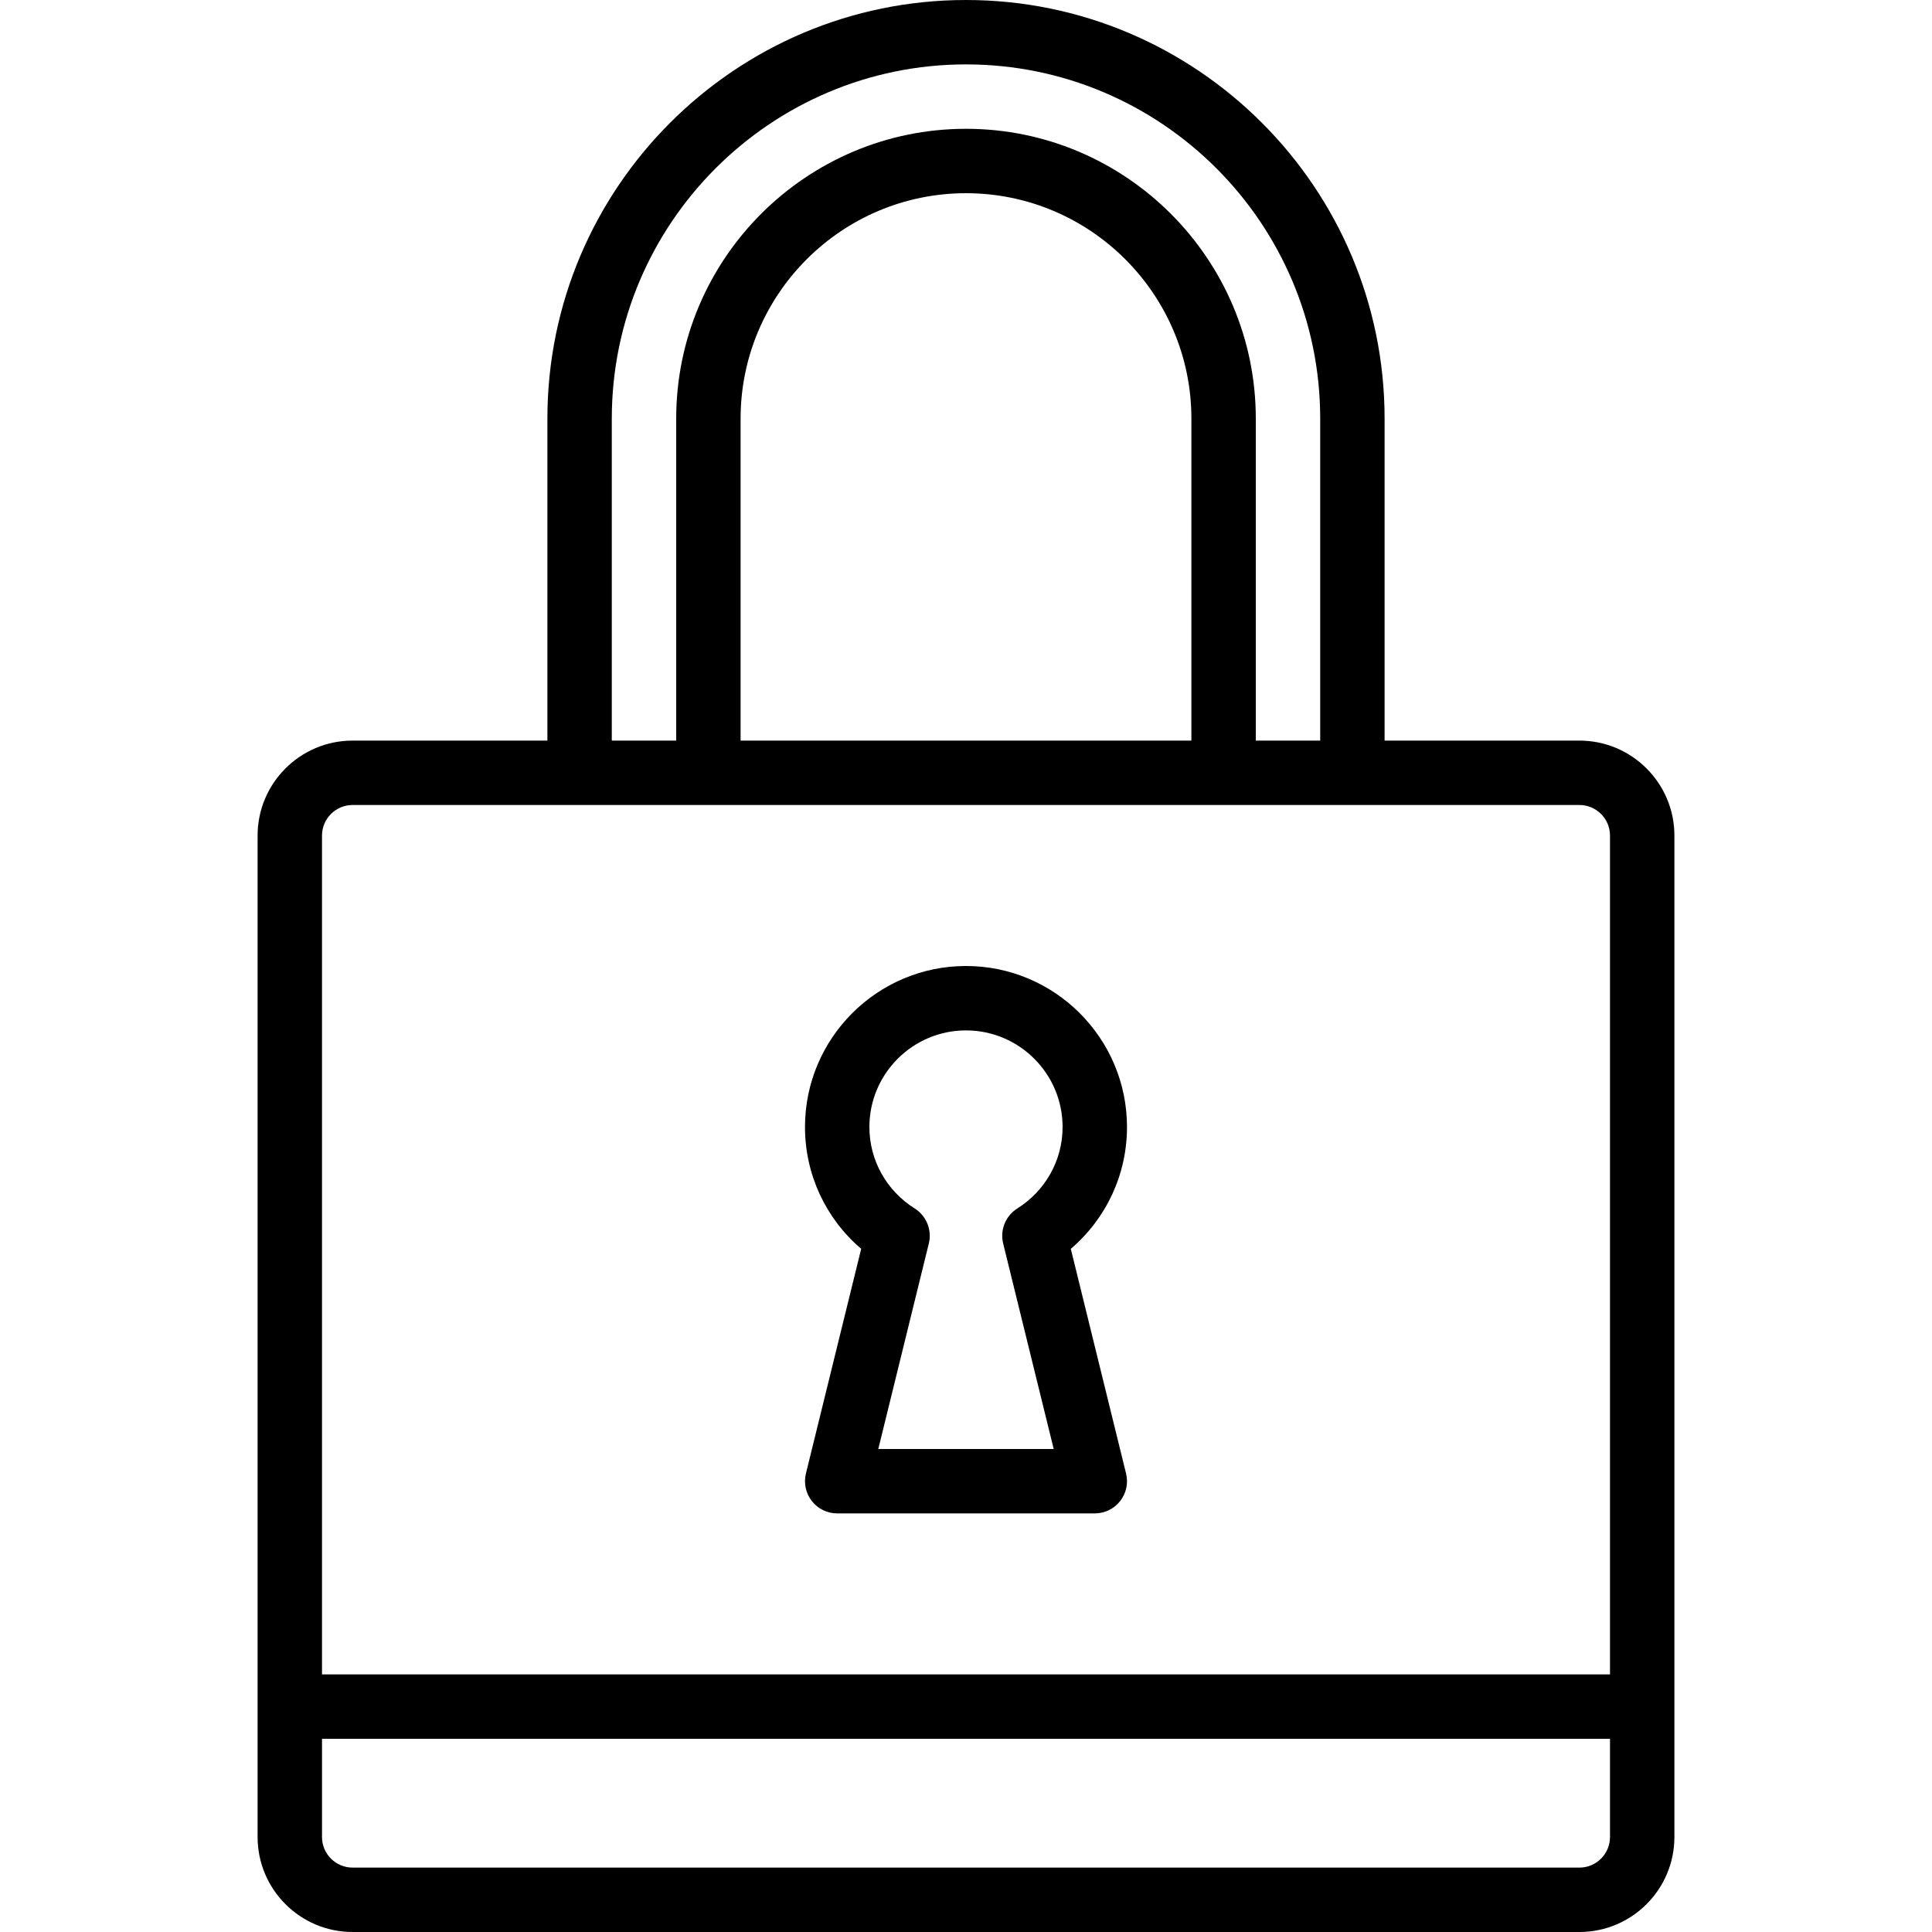<?xml version="1.0" encoding="iso-8859-1"?>
<!-- Generator: Adobe Illustrator 19.0.0, SVG Export Plug-In . SVG Version: 6.00 Build 0)  -->
<svg version="1.1" id="Capa_1" xmlns="http://www.w3.org/2000/svg" xmlns:xlink="http://www.w3.org/1999/xlink" x="0px" y="0px"
	 viewBox="0 0 512 512" style="enable-background:new 0 0 512 512;" xml:space="preserve">
<g>
	<g>
		<g>
			<path d="M418.569,196.267h-51.637v-85.333C366.933,49.766,317.166,0,255.999,0S145.066,49.766,145.066,110.933v85.333H93.432
				c-13.875,0-25.165,11.29-25.165,25.165v230.801c0,0.011-0.002,0.022-0.002,0.034s0.002,0.022,0.002,0.034v34.535
				c0,13.875,11.29,25.165,25.165,25.165h325.137c13.875,0,25.165-11.29,25.165-25.165V221.431
				C443.734,207.556,432.445,196.267,418.569,196.267z M162.133,110.933c0-51.755,42.112-93.867,93.867-93.867
				c51.755,0,93.867,42.112,93.867,93.867v85.333h-17.067v-85.333c0-42.342-34.458-76.8-76.8-76.8s-76.8,34.458-76.8,76.8v85.333
				h-17.067V110.933z M196.266,196.267v-85.333c0-32.939,26.795-59.733,59.733-59.733s59.733,26.795,59.733,59.733v85.333H196.266z
				 M93.432,213.333h60.167h34.133h136.533h34.133h60.17c4.463,0,8.098,3.635,8.098,8.098v222.302H85.334V221.431
				C85.334,216.969,88.969,213.333,93.432,213.333z M418.569,494.933H93.432c-4.463,0-8.098-3.635-8.098-8.098V460.8h341.333v26.035
				C426.668,491.298,423.032,494.933,418.569,494.933z"/>
			<path d="M228.222,330.957l-14.643,59.537c-0.623,2.551-0.043,5.239,1.57,7.305c1.613,2.065,4.096,3.268,6.716,3.268h68.267
				c2.62,0,5.103-1.203,6.716-3.268c1.621-2.065,2.202-4.753,1.57-7.305l-14.643-59.537c9.421-8.055,14.891-19.729,14.891-32.29
				c0-23.526-19.14-42.667-42.667-42.667c-23.526,0-42.667,19.14-42.667,42.667C213.332,311.228,218.802,322.901,228.222,330.957z
				 M255.998,273.067c14.114,0,25.6,11.486,25.6,25.6c0,8.781-4.489,16.853-12.015,21.598c-3.106,1.963-4.608,5.692-3.738,9.259
				L279.243,384h-46.49l13.397-54.477c0.87-3.567-0.631-7.296-3.738-9.259c-7.526-4.745-12.015-12.817-12.015-21.598
				C230.398,284.553,241.884,273.067,255.998,273.067z"/>
		</g>
	</g>
</g>
<g>
</g>
<g>
</g>
<g>
</g>
<g>
</g>
<g>
</g>
<g>
</g>
<g>
</g>
<g>
</g>
<g>
</g>
<g>
</g>
<g>
</g>
<g>
</g>
<g>
</g>
<g>
</g>
<g>
</g>
</svg>
